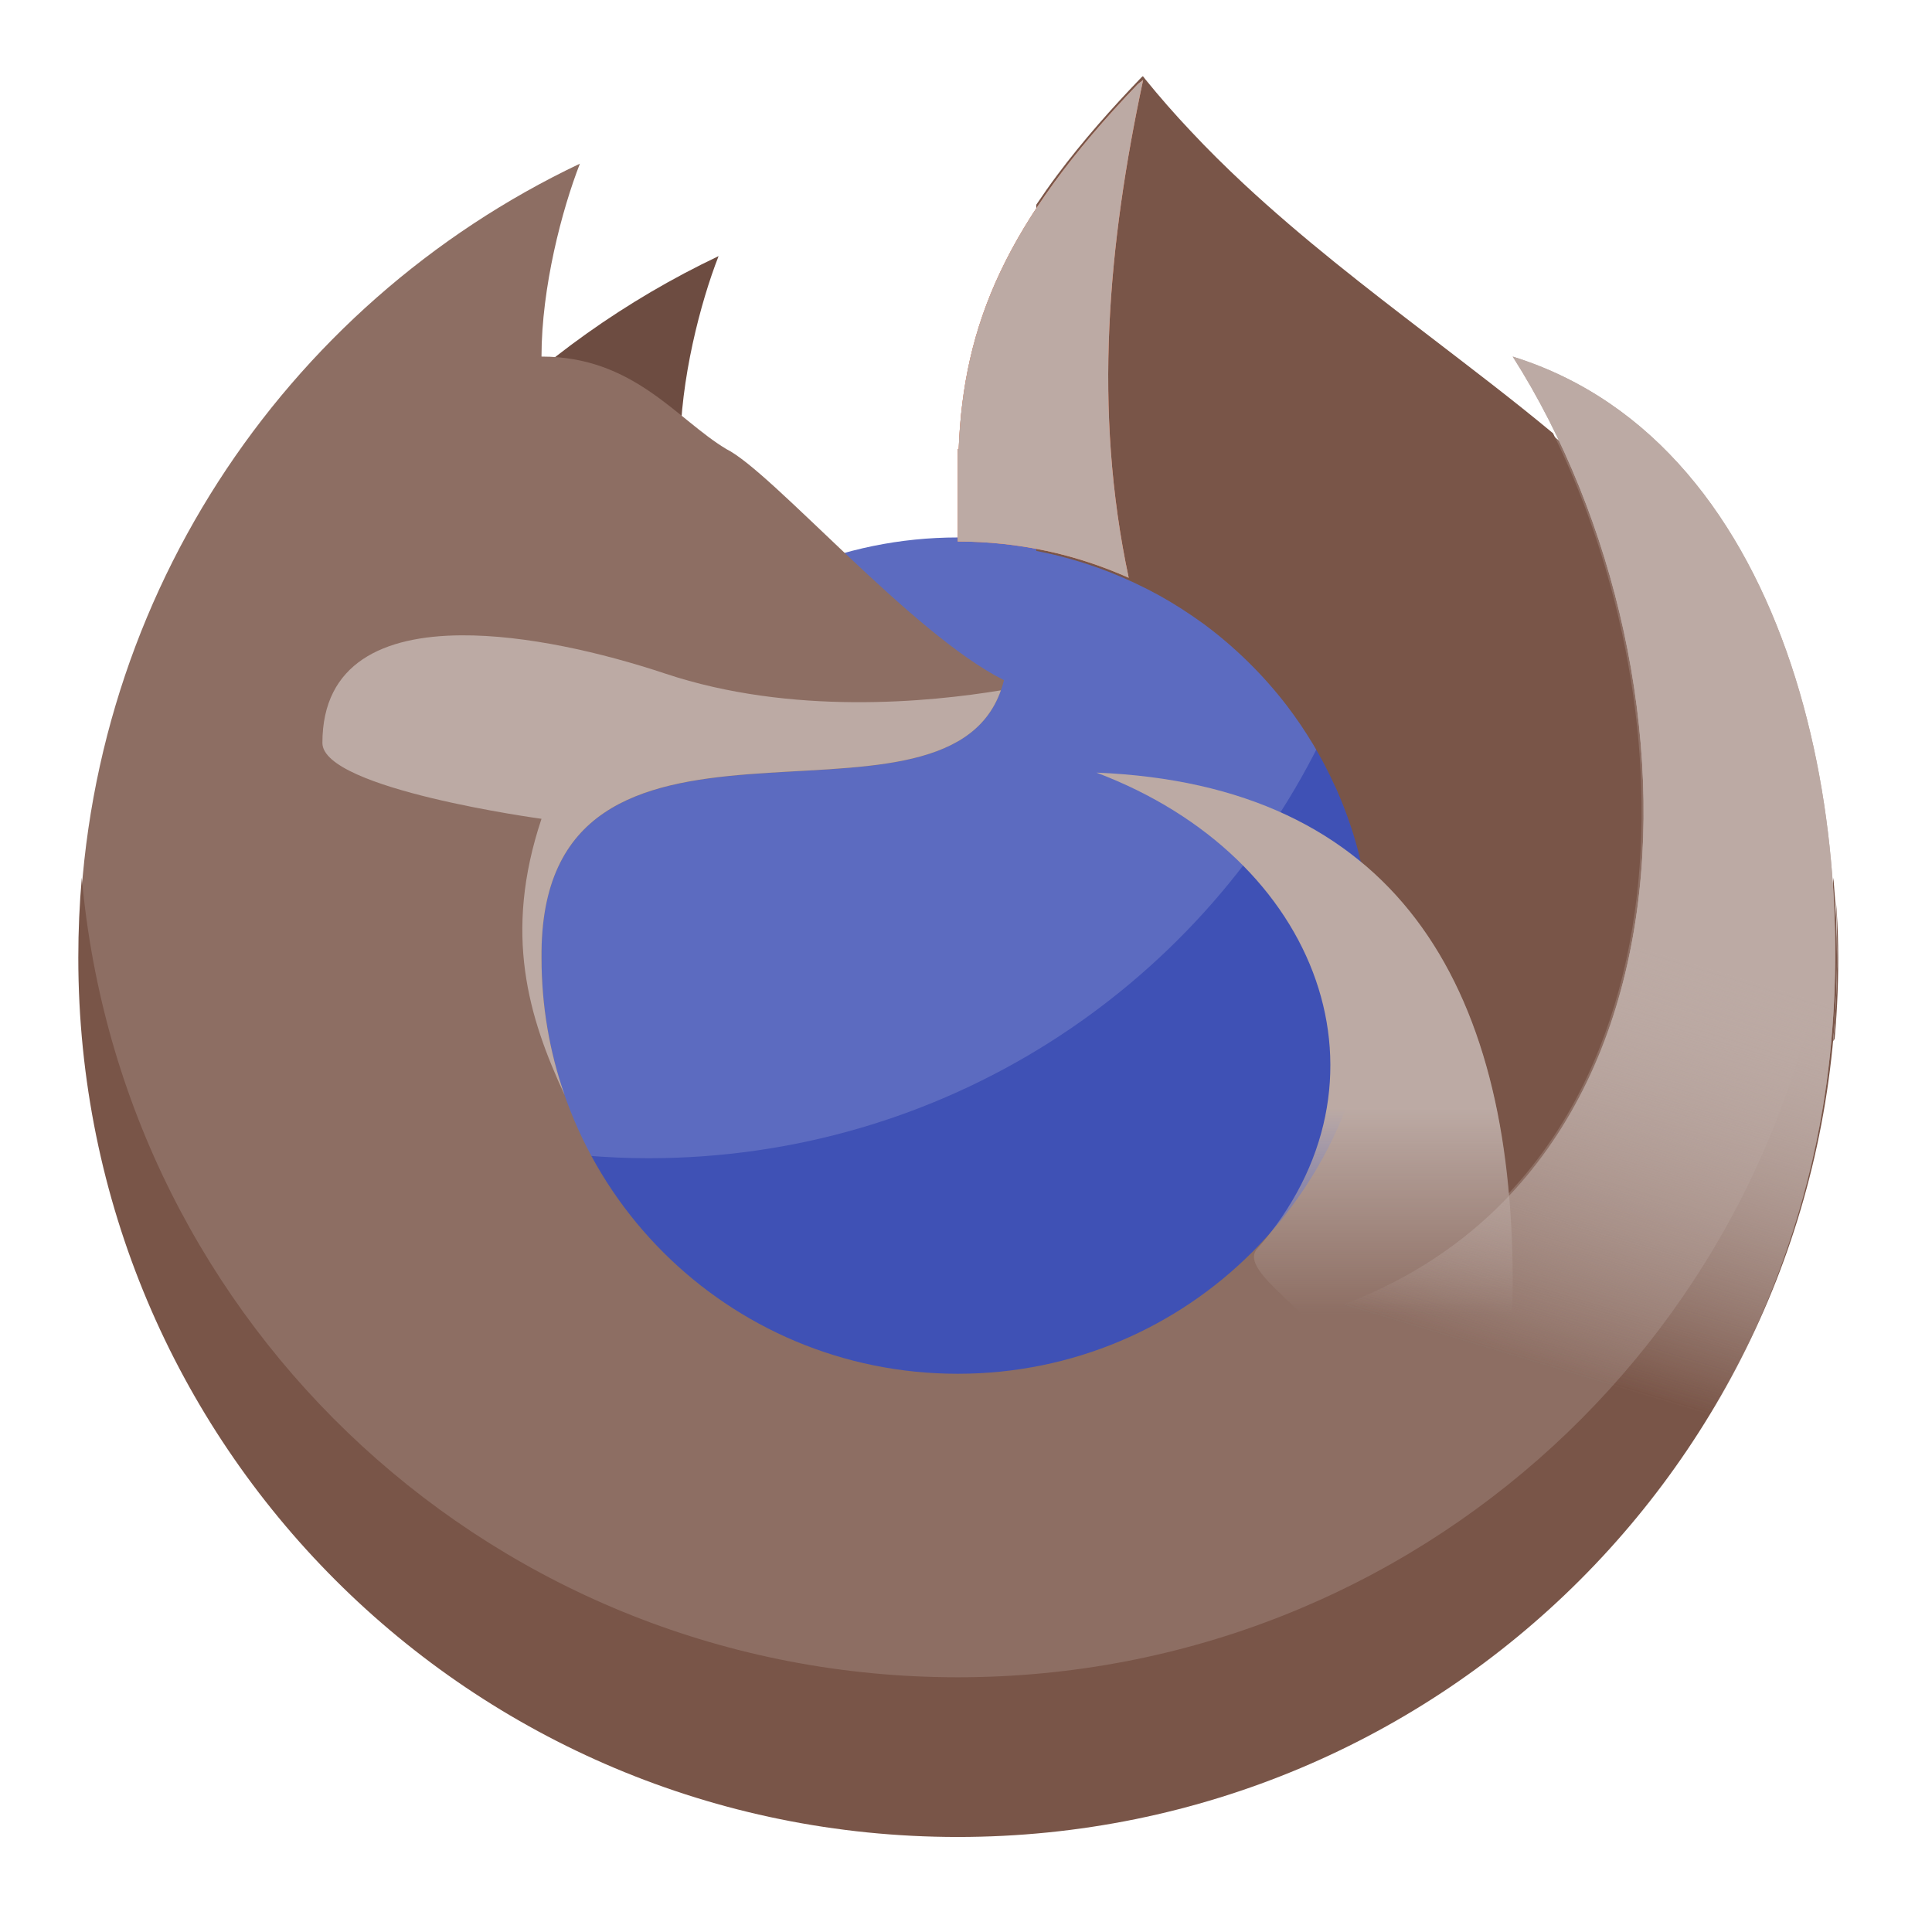 
<svg xmlns="http://www.w3.org/2000/svg" xmlns:xlink="http://www.w3.org/1999/xlink" width="32px" height="32px" viewBox="0 0 32 32" version="1.1">
<defs>
<linearGradient id="linear0" gradientUnits="userSpaceOnUse" x1="1400" y1="1095.118" x2="1400" y2="1295.9" gradientTransform="matrix(0.017,0,0,0.017,0,-0.263)">
<stop offset="0" style="stop-color:rgb(73.725%,66.667%,64.314%);stop-opacity:1;"/>
<stop offset="1" style="stop-color:rgb(73.725%,66.667%,64.314%);stop-opacity:0;"/>
</linearGradient>
<linearGradient id="linear1" gradientUnits="userSpaceOnUse" x1="1720" y1="975.118" x2="1600" y2="1375.118" gradientTransform="matrix(0.017,0,0,0.017,0,-0.263)">
<stop offset="0" style="stop-color:rgb(73.725%,66.667%,64.314%);stop-opacity:1;"/>
<stop offset="1" style="stop-color:rgb(73.725%,66.667%,64.314%);stop-opacity:0;"/>
</linearGradient>
<linearGradient id="linear2" gradientUnits="userSpaceOnUse" x1="1720" y1="975.118" x2="1600" y2="1375.118" gradientTransform="matrix(0.017,0,0,0.017,0,-0.263)">
<stop offset="0" style="stop-color:rgb(73.725%,66.667%,64.314%);stop-opacity:1;"/>
<stop offset="1" style="stop-color:rgb(73.725%,66.667%,64.314%);stop-opacity:0;"/>
</linearGradient>
</defs>
<g id="surface1">
<path style=" stroke:none;fill-rule:nonzero;fill:rgb(36.078%,41.961%,75.294%);fill-opacity:1;" d="M 15.863 8.902 C 19.703 8.902 22.82 12.02 22.82 15.863 C 22.82 19.703 19.703 22.82 15.863 22.82 C 12.02 22.82 8.902 19.703 8.902 15.863 C 8.902 12.02 12.02 8.902 15.863 8.902 Z M 15.863 8.902 "/>
<path style=" stroke:none;fill-rule:nonzero;fill:rgb(24.706%,31.765%,70.98%);fill-opacity:1;" d="M 21.855 12.312 C 19.824 16.391 15.617 19.184 10.734 19.184 C 10.395 19.184 10.055 19.168 9.719 19.141 C 10.887 21.336 13.195 22.82 15.863 22.82 C 19.719 22.82 22.82 19.719 22.82 15.863 C 22.82 14.562 22.469 13.352 21.855 12.312 Z M 21.855 12.312 "/>
<path style=" stroke:none;fill-rule:nonzero;fill:rgb(42.745%,29.804%,25.49%);fill-opacity:1;" d="M 11.902 4.242 C 8.828 5.703 6.355 8.203 4.934 11.301 C 7.637 9.992 10.18 9.508 12.031 8.586 C 11.715 8.461 11.266 8.203 11.266 7.438 C 11.266 6.289 11.605 5 11.902 4.242 Z M 11.902 4.242 "/>
<path style=" stroke:none;fill-rule:nonzero;fill:rgb(55.294%,43.137%,38.824%);fill-opacity:1;" d="M 18.926 1.309 C 16.648 3.66 15.961 5.379 15.879 7.438 C 15.875 7.438 15.867 7.438 15.863 7.438 L 15.863 8.969 C 19.68 8.969 22.754 12.043 22.754 15.863 C 22.754 19.68 19.68 22.754 15.863 22.754 C 12.043 22.754 8.969 19.68 8.969 15.863 C 8.926 10.805 15.863 14.332 16.629 11.266 C 15.098 10.5 12.797 7.82 12.031 7.438 C 11.207 6.945 10.5 5.906 8.969 5.906 C 8.969 4.758 9.309 3.469 9.605 2.711 C 4.691 5.043 1.309 10.043 1.309 15.863 C 1.309 23.926 7.801 30.414 15.863 30.414 C 23.926 30.414 30.414 23.926 30.414 15.863 C 30.414 8.203 23.02 6.402 18.926 1.309 Z M 18.926 1.309 "/>
<path style=" stroke:none;fill-rule:nonzero;fill:rgb(47.451%,33.333%,28.235%);fill-opacity:1;" d="M 18.93 1.262 C 18.918 1.27 18.91 1.277 18.902 1.285 C 18.41 1.797 17.938 2.328 17.512 2.898 C 17.391 3.059 17.277 3.223 17.164 3.391 L 17.164 9.125 C 17.301 9.152 17.434 9.18 17.566 9.215 C 17.996 9.324 18.418 9.477 18.82 9.668 C 19.078 9.789 19.332 9.93 19.574 10.086 C 19.598 10.102 19.621 10.117 19.645 10.133 C 19.742 10.195 19.84 10.266 19.934 10.332 C 20.457 10.719 20.926 11.18 21.32 11.695 C 21.629 12.102 21.895 12.543 22.105 13.008 C 22.121 13.039 22.137 13.074 22.152 13.109 C 22.305 13.461 22.43 13.824 22.52 14.195 C 22.527 14.223 22.531 14.246 22.539 14.273 C 24.004 15.48 24.777 17.375 24.988 19.766 C 25.52 19.199 25.953 18.547 26.281 17.848 C 26.871 16.598 27.141 15.211 27.184 13.836 C 27.227 12.449 27.043 11.062 26.68 9.723 C 26.441 8.848 26.125 7.992 25.723 7.176 C 25.051 6.617 24.355 6.09 23.664 5.559 C 22.613 4.754 21.566 3.945 20.598 3.043 C 20.297 2.762 20 2.469 19.719 2.168 C 19.457 1.891 19.207 1.605 18.969 1.312 C 18.957 1.293 18.941 1.277 18.93 1.262 Z M 30.406 14.898 C 30.445 15.637 30.434 16.379 30.375 17.113 C 30.371 17.16 30.367 17.203 30.363 17.246 C 30.371 17.234 30.379 17.219 30.387 17.207 C 30.434 16.695 30.453 16.184 30.445 15.668 C 30.441 15.414 30.43 15.156 30.406 14.898 Z M 30.406 14.898 "/>
<path style=" stroke:none;fill-rule:nonzero;fill:url(#linear0);" d="M 18.16 12.797 C 21.883 14.203 23.242 17.93 20.82 20.688 C 20.484 21.07 21.949 21.84 21.875 22.324 C 22.91 22.738 23.832 23.379 24.566 24.188 C 24.883 23.258 25.055 22.262 25.055 21.223 C 25.055 16.258 23.074 12.996 18.16 12.797 Z M 18.16 12.797 "/>
<path style=" stroke:none;fill-rule:nonzero;fill:rgb(73.725%,66.667%,64.314%);fill-opacity:1;" d="M 7.641 10.523 C 6.352 10.531 5.34 10.98 5.34 12.305 C 5.34 13.07 8.969 13.562 8.969 13.562 C 8.332 15.469 8.754 16.848 9.352 18.137 C 9.102 17.426 8.969 16.66 8.969 15.863 C 8.926 10.898 15.605 14.199 16.578 11.434 C 15.395 11.629 13.109 11.855 11.016 11.156 C 9.973 10.809 8.711 10.516 7.641 10.523 Z M 7.641 10.523 "/>
<path style=" stroke:none;fill-rule:nonzero;fill:rgb(47.451%,33.333%,28.235%);fill-opacity:1;" d="M 1.355 14.539 C 1.316 14.977 1.297 15.414 1.297 15.863 C 1.297 23.93 7.793 30.426 15.863 30.426 C 23.93 30.426 30.426 23.93 30.426 15.863 C 30.426 15.414 30.406 14.977 30.367 14.539 C 29.703 21.984 23.484 27.781 15.863 27.781 C 8.238 27.781 2.02 21.984 1.355 14.539 Z M 1.355 14.539 "/>
<path style=" stroke:none;fill-rule:nonzero;fill:url(#linear1);" d="M 25.055 5.906 C 28.441 11.23 28.441 20.492 20.844 22.004 C 23.195 22.551 25.105 24.23 25.965 26.445 C 28.047 24.461 29.656 21.562 30.191 18.348 C 30.938 13.891 29.75 7.367 25.055 5.906 Z M 25.055 5.906 "/>
<path style=" stroke:none;fill-rule:nonzero;fill:rgb(100%,54.118%,39.608%);fill-opacity:1;" d="M 18.934 1.324 L 18.848 1.391 C 16.633 3.699 15.957 5.402 15.879 7.438 C 15.875 7.438 15.867 7.438 15.863 7.438 L 15.863 8.969 C 16.875 8.969 17.832 9.184 18.695 9.57 C 18.102 6.789 18.352 4.047 18.934 1.324 Z M 18.934 1.324 "/>
<path style=" stroke:none;fill-rule:nonzero;fill:rgb(73.725%,66.667%,64.314%);fill-opacity:1;" d="M 18.934 1.324 L 18.848 1.391 C 16.633 3.699 15.957 5.402 15.879 7.438 C 15.875 7.438 15.867 7.438 15.863 7.438 L 15.863 8.969 C 16.875 8.969 17.832 9.184 18.695 9.57 C 18.102 6.789 18.352 4.047 18.934 1.324 Z M 18.934 1.324 "/>
<path style=" stroke:none;fill-rule:nonzero;fill:url(#linear2);" d="M 25.055 5.906 C 28.441 11.23 28.441 20.492 20.844 22.004 C 23.195 22.551 25.105 24.23 25.965 26.445 C 28.047 24.461 29.656 21.562 30.191 18.348 C 30.938 13.891 29.75 7.367 25.055 5.906 Z M 25.055 5.906 "/>
</g>
</svg>
